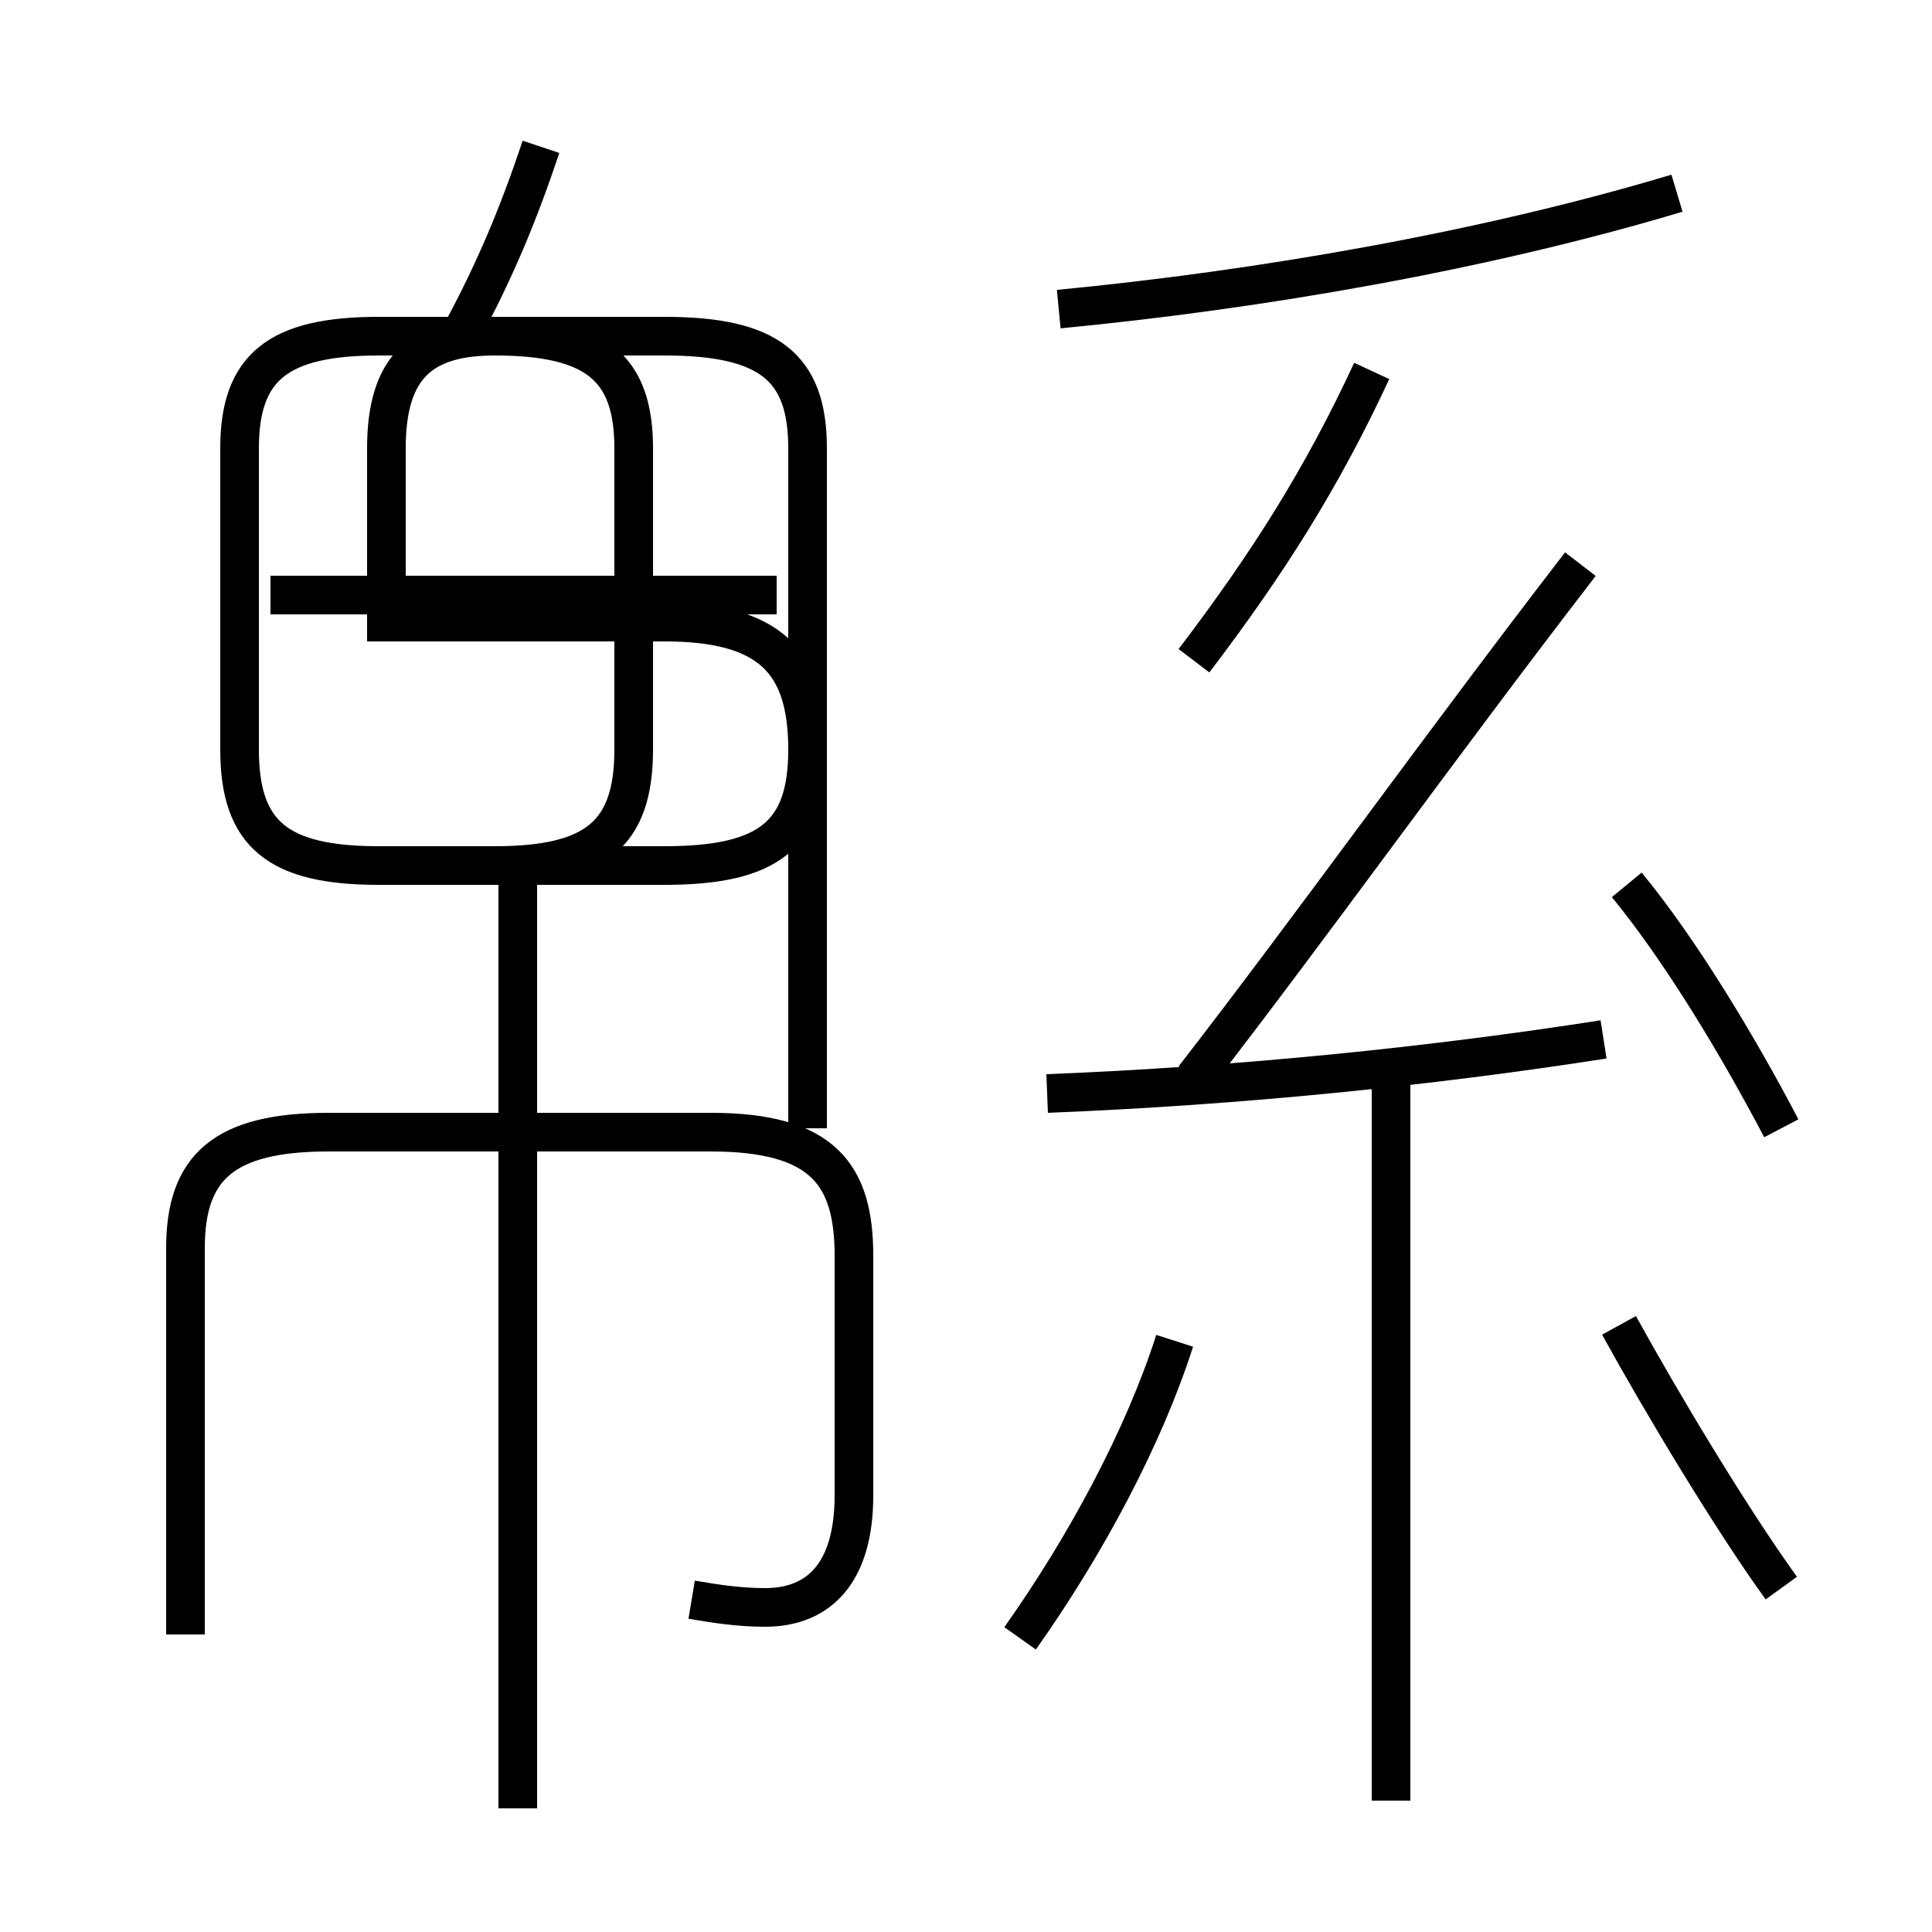 <?xml version='1.0' encoding='utf8'?>
<svg viewBox="0.0 -6.0 50.0 50.0" version="1.1" xmlns="http://www.w3.org/2000/svg">
<rect x="0.0" y="-6.0" width="50.0" height="50.0" fill="#808080" stroke="none"/>
<rect x="-1000" y="-1000" width="2000" height="2000" stroke="white" fill="white"/>
<g style="fill:white;stroke:#000000;  stroke-width:1">
<path d="M 26.4 -1.6 C 28.1 -4.0 29.6 -6.8 30.4 -9.3 M 13.4 2.8 L 13.4 -21.6 M 17.9 -2.6 C 18.5 -2.5 19.1 -2.4 19.8 -2.4 C 21.2 -2.4 22.1 -3.3 22.1 -5.3 L 22.1 -11.5 C 22.1 -13.6 21.3 -14.7 18.4 -14.7 L 8.5 -14.7 C 5.8 -14.7 4.8 -13.8 4.8 -11.7 L 4.8 -1.7 M 20.9 -14.8 L 20.9 -24.6 C 20.9 -26.9 19.9 -27.9 17.2 -27.9 L 10.0 -27.9 L 10.0 -32.4 C 10.0 -34.5 10.9 -35.3 12.8 -35.3 L 17.2 -35.3 C 19.9 -35.3 20.9 -34.5 20.9 -32.4 L 20.9 -24.6 C 20.9 -22.4 19.9 -21.6 17.2 -21.6 L 9.8 -21.6 C 7.2 -21.6 6.2 -22.4 6.2 -24.6 L 6.2 -32.4 C 6.2 -34.5 7.2 -35.3 9.8 -35.3 L 12.8 -35.3 C 15.4 -35.3 16.4 -34.5 16.4 -32.4 L 16.4 -24.6 C 16.4 -22.4 15.4 -21.6 12.8 -21.6 L 10.2 -21.6 M 36.0 2.6 L 36.0 -16.1 M 20.1 -28.6 L 7.0 -28.6 M 46.1 -2.9 C 44.8 -4.7 43.0 -7.7 41.9 -9.7 M 12.0 -35.5 C 12.8 -37.0 13.4 -38.4 14.0 -40.2 M 27.1 -15.7 C 32.1 -15.9 37.0 -16.4 41.5 -17.1 M 46.1 -14.8 C 45.0 -16.9 43.5 -19.4 42.1 -21.1 M 30.9 -16.1 C 34.0 -20.1 37.2 -24.6 40.9 -29.4 M 30.9 -26.9 C 32.8 -29.4 34.2 -31.6 35.5 -34.4 M 27.4 -36.0 C 32.6 -36.5 38.4 -37.5 43.4 -39.0" transform="translate(0.0, 38.0)" />
</g>
</svg>